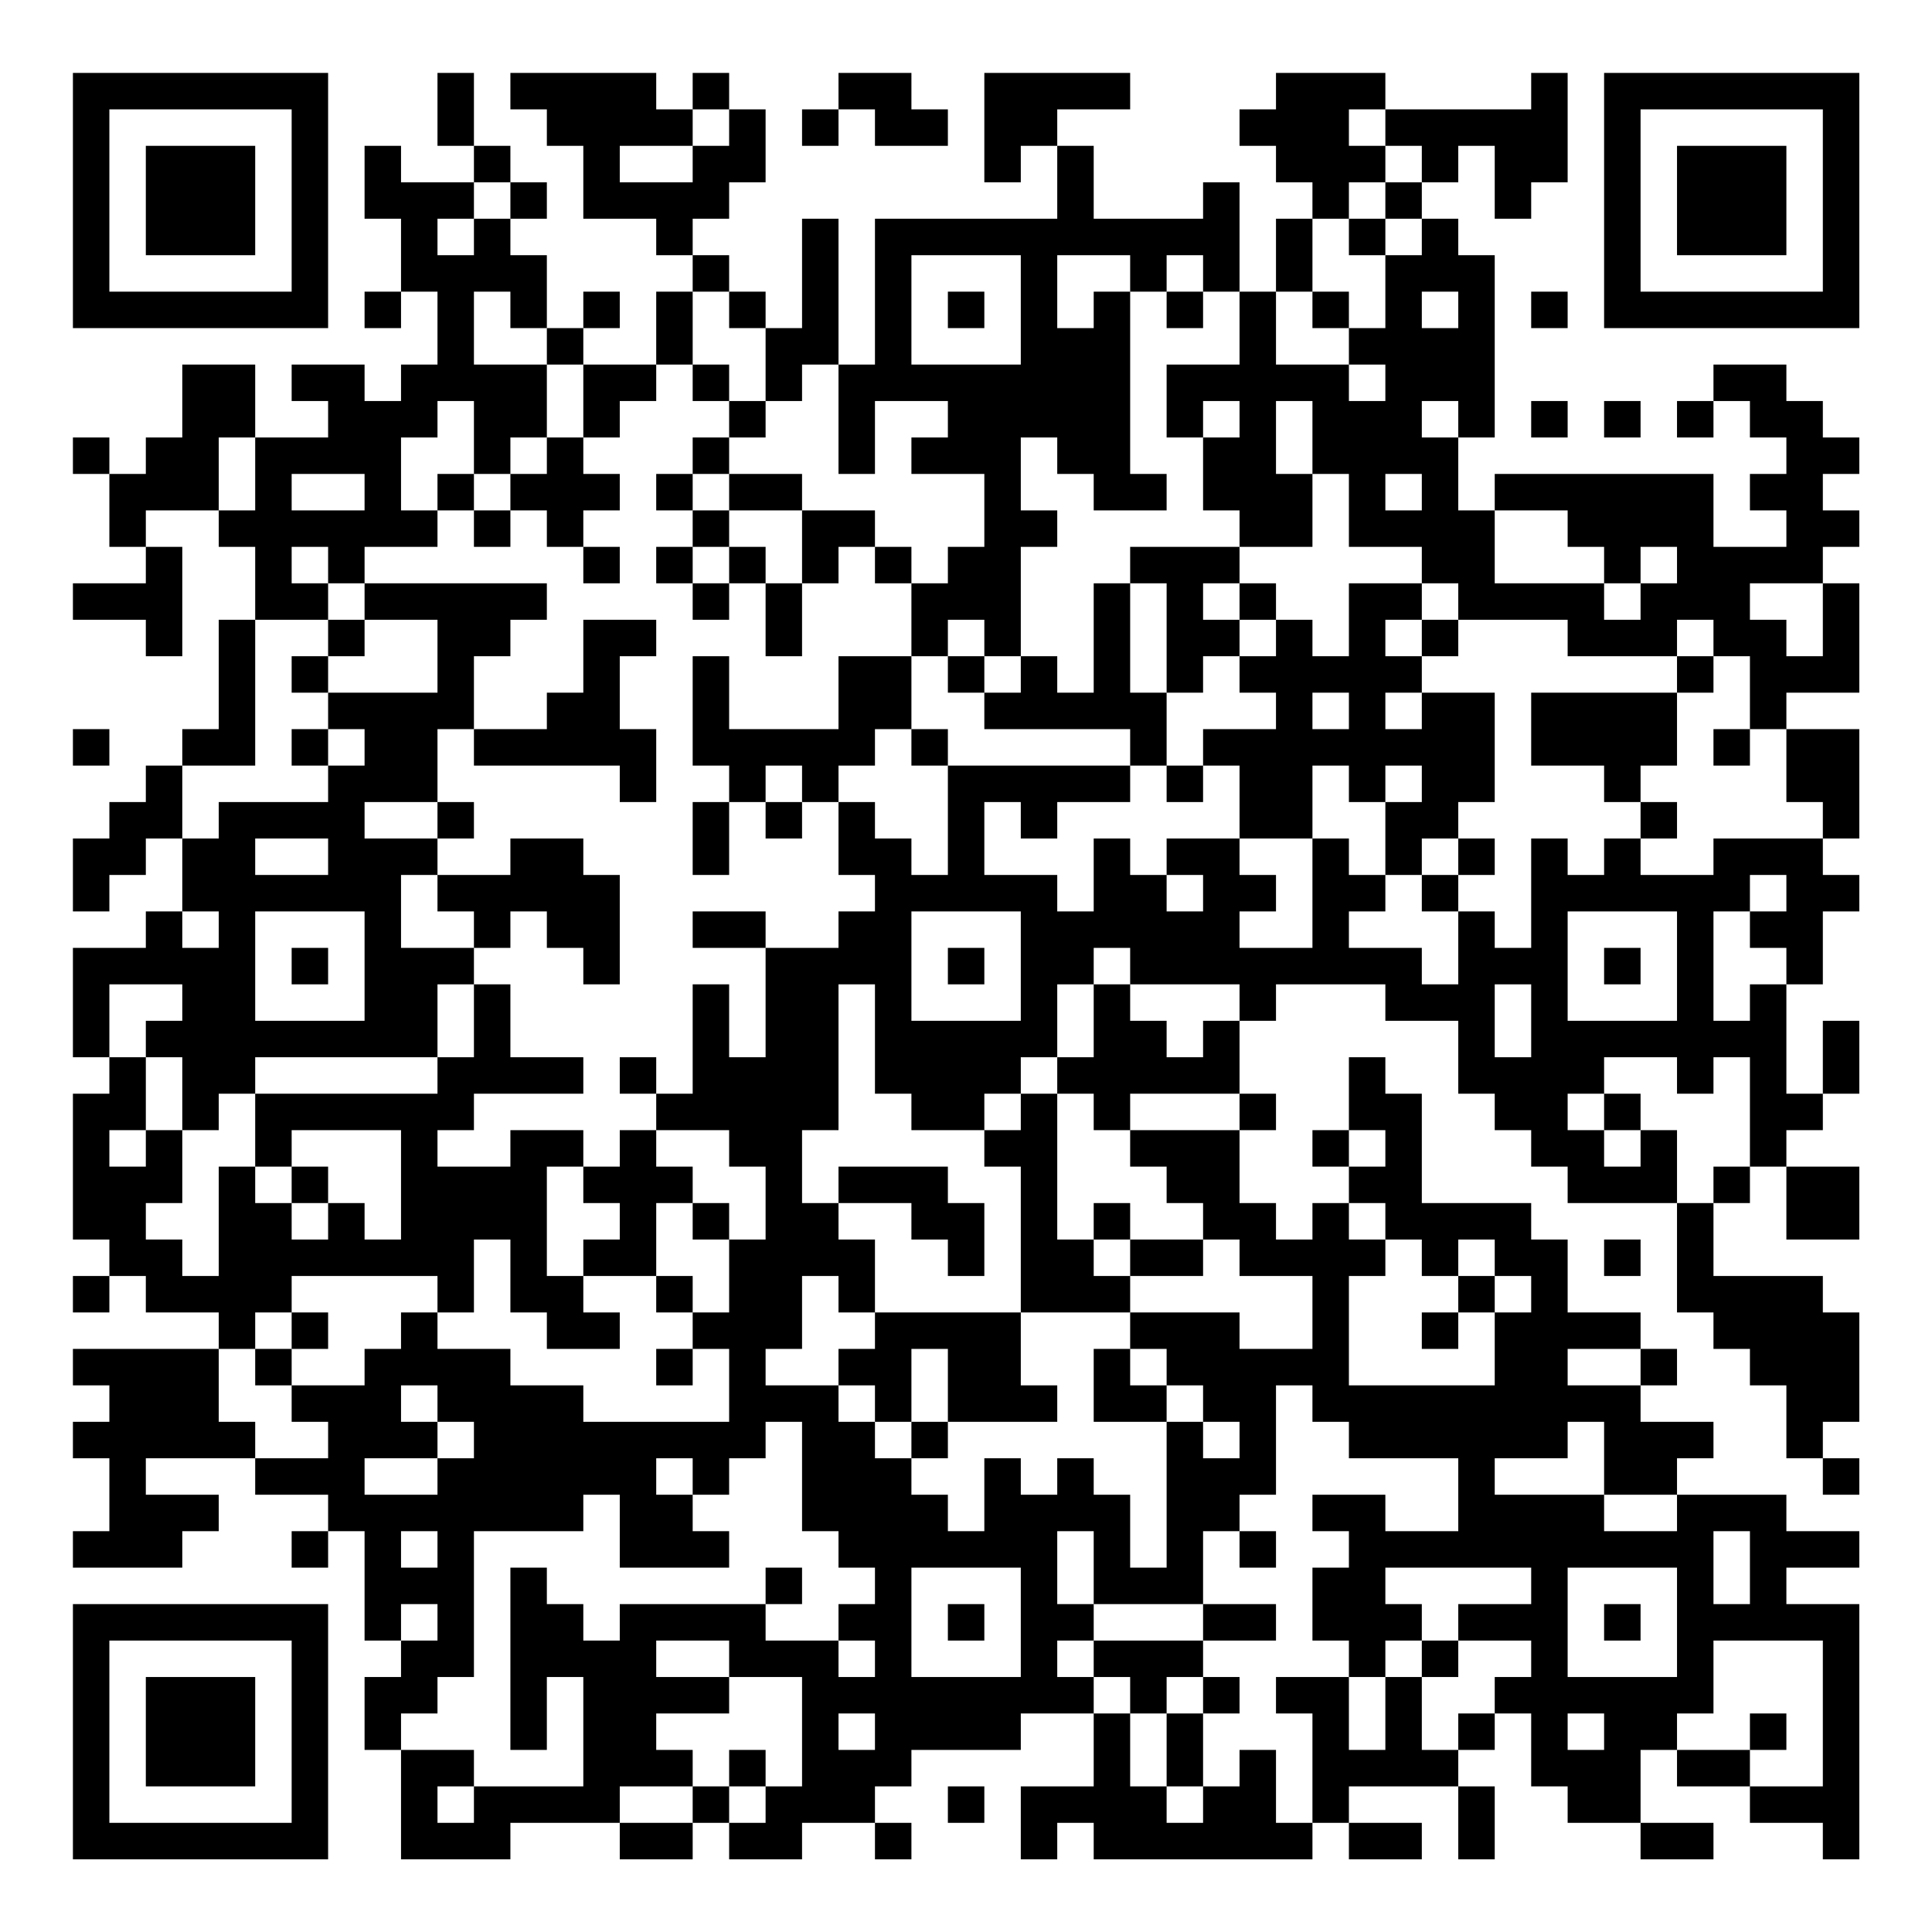 <?xml version="1.0" encoding="UTF-8"?>
<svg xmlns="http://www.w3.org/2000/svg" version="1.1" width="200" height="200" viewBox="0 0 200 200"><rect x="0" y="0" width="200" height="200" fill="#ffffff"/><g transform="scale(3.774)"><g transform="translate(2,2)"><path fill-rule="evenodd" d="M10 0L10 2L11 2L11 3L9 3L9 2L8 2L8 4L9 4L9 6L8 6L8 7L9 7L9 6L10 6L10 8L9 8L9 9L8 9L8 8L6 8L6 9L7 9L7 10L5 10L5 8L3 8L3 10L2 10L2 11L1 11L1 10L0 10L0 11L1 11L1 13L2 13L2 14L0 14L0 15L2 15L2 16L3 16L3 13L2 13L2 12L4 12L4 13L5 13L5 15L4 15L4 18L3 18L3 19L2 19L2 20L1 20L1 21L0 21L0 23L1 23L1 22L2 22L2 21L3 21L3 23L2 23L2 24L0 24L0 27L1 27L1 28L0 28L0 32L1 32L1 33L0 33L0 34L1 34L1 33L2 33L2 34L4 34L4 35L0 35L0 36L1 36L1 37L0 37L0 38L1 38L1 40L0 40L0 41L3 41L3 40L4 40L4 39L2 39L2 38L5 38L5 39L7 39L7 40L6 40L6 41L7 41L7 40L8 40L8 43L9 43L9 44L8 44L8 46L9 46L9 49L12 49L12 48L15 48L15 49L17 49L17 48L18 48L18 49L20 49L20 48L22 48L22 49L23 49L23 48L22 48L22 47L23 47L23 46L26 46L26 45L28 45L28 47L26 47L26 49L27 49L27 48L28 48L28 49L34 49L34 48L35 48L35 49L37 49L37 48L35 48L35 47L38 47L38 49L39 49L39 47L38 47L38 46L39 46L39 45L40 45L40 47L41 47L41 48L43 48L43 49L45 49L45 48L43 48L43 46L44 46L44 47L46 47L46 48L48 48L48 49L49 49L49 42L47 42L47 41L49 41L49 40L47 40L47 39L44 39L44 38L45 38L45 37L43 37L43 36L44 36L44 35L43 35L43 34L41 34L41 32L40 32L40 31L37 31L37 28L36 28L36 27L35 27L35 29L34 29L34 30L35 30L35 31L34 31L34 32L33 32L33 31L32 31L32 29L33 29L33 28L32 28L32 26L33 26L33 25L36 25L36 26L38 26L38 28L39 28L39 29L40 29L40 30L41 30L41 31L44 31L44 34L45 34L45 35L46 35L46 36L47 36L47 38L48 38L48 39L49 39L49 38L48 38L48 37L49 37L49 34L48 34L48 33L45 33L45 31L46 31L46 30L47 30L47 32L49 32L49 30L47 30L47 29L48 29L48 28L49 28L49 26L48 26L48 28L47 28L47 25L48 25L48 23L49 23L49 22L48 22L48 21L49 21L49 18L47 18L47 17L49 17L49 14L48 14L48 13L49 13L49 12L48 12L48 11L49 11L49 10L48 10L48 9L47 9L47 8L45 8L45 9L44 9L44 10L45 10L45 9L46 9L46 10L47 10L47 11L46 11L46 12L47 12L47 13L45 13L45 11L39 11L39 12L38 12L38 10L39 10L39 5L38 5L38 4L37 4L37 3L38 3L38 2L39 2L39 4L40 4L40 3L41 3L41 0L40 0L40 1L36 1L36 0L33 0L33 1L32 1L32 2L33 2L33 3L34 3L34 4L33 4L33 6L32 6L32 3L31 3L31 4L28 4L28 2L27 2L27 1L29 1L29 0L25 0L25 3L26 3L26 2L27 2L27 4L22 4L22 8L21 8L21 4L20 4L20 7L19 7L19 6L18 6L18 5L17 5L17 4L18 4L18 3L19 3L19 1L18 1L18 0L17 0L17 1L16 1L16 0L12 0L12 1L13 1L13 2L14 2L14 4L16 4L16 5L17 5L17 6L16 6L16 8L14 8L14 7L15 7L15 6L14 6L14 7L13 7L13 5L12 5L12 4L13 4L13 3L12 3L12 2L11 2L11 0ZM21 0L21 1L20 1L20 2L21 2L21 1L22 1L22 2L24 2L24 1L23 1L23 0ZM17 1L17 2L15 2L15 3L17 3L17 2L18 2L18 1ZM35 1L35 2L36 2L36 3L35 3L35 4L34 4L34 6L33 6L33 8L35 8L35 9L36 9L36 8L35 8L35 7L36 7L36 5L37 5L37 4L36 4L36 3L37 3L37 2L36 2L36 1ZM11 3L11 4L10 4L10 5L11 5L11 4L12 4L12 3ZM35 4L35 5L36 5L36 4ZM23 5L23 8L26 8L26 5ZM27 5L27 7L28 7L28 6L29 6L29 11L30 11L30 12L28 12L28 11L27 11L27 10L26 10L26 12L27 12L27 13L26 13L26 16L25 16L25 15L24 15L24 16L23 16L23 14L24 14L24 13L25 13L25 11L23 11L23 10L24 10L24 9L22 9L22 11L21 11L21 8L20 8L20 9L19 9L19 7L18 7L18 6L17 6L17 8L16 8L16 9L15 9L15 10L14 10L14 8L13 8L13 7L12 7L12 6L11 6L11 8L13 8L13 10L12 10L12 11L11 11L11 9L10 9L10 10L9 10L9 12L10 12L10 13L8 13L8 14L7 14L7 13L6 13L6 14L7 14L7 15L5 15L5 19L3 19L3 21L4 21L4 20L7 20L7 19L8 19L8 18L7 18L7 17L10 17L10 15L8 15L8 14L13 14L13 15L12 15L12 16L11 16L11 18L10 18L10 20L8 20L8 21L10 21L10 22L9 22L9 24L11 24L11 25L10 25L10 27L5 27L5 28L4 28L4 29L3 29L3 27L2 27L2 26L3 26L3 25L1 25L1 27L2 27L2 29L1 29L1 30L2 30L2 29L3 29L3 31L2 31L2 32L3 32L3 33L4 33L4 30L5 30L5 31L6 31L6 32L7 32L7 31L8 31L8 32L9 32L9 29L6 29L6 30L5 30L5 28L10 28L10 27L11 27L11 25L12 25L12 27L14 27L14 28L11 28L11 29L10 29L10 30L12 30L12 29L14 29L14 30L13 30L13 33L14 33L14 34L15 34L15 35L13 35L13 34L12 34L12 32L11 32L11 34L10 34L10 33L6 33L6 34L5 34L5 35L4 35L4 37L5 37L5 38L7 38L7 37L6 37L6 36L8 36L8 35L9 35L9 34L10 34L10 35L12 35L12 36L14 36L14 37L18 37L18 35L17 35L17 34L18 34L18 32L19 32L19 30L18 30L18 29L16 29L16 28L17 28L17 25L18 25L18 27L19 27L19 24L21 24L21 23L22 23L22 22L21 22L21 20L22 20L22 21L23 21L23 22L24 22L24 19L29 19L29 20L27 20L27 21L26 21L26 20L25 20L25 22L27 22L27 23L28 23L28 21L29 21L29 22L30 22L30 23L31 23L31 22L30 22L30 21L32 21L32 22L33 22L33 23L32 23L32 24L34 24L34 21L35 21L35 22L36 22L36 23L35 23L35 24L37 24L37 25L38 25L38 23L39 23L39 24L40 24L40 21L41 21L41 22L42 22L42 21L43 21L43 22L45 22L45 21L48 21L48 20L47 20L47 18L46 18L46 16L45 16L45 15L44 15L44 16L41 16L41 15L38 15L38 14L37 14L37 13L35 13L35 11L34 11L34 9L33 9L33 11L34 11L34 13L32 13L32 12L31 12L31 10L32 10L32 9L31 9L31 10L30 10L30 8L32 8L32 6L31 6L31 5L30 5L30 6L29 6L29 5ZM24 6L24 7L25 7L25 6ZM30 6L30 7L31 7L31 6ZM34 6L34 7L35 7L35 6ZM37 6L37 7L38 7L38 6ZM40 6L40 7L41 7L41 6ZM17 8L17 9L18 9L18 10L17 10L17 11L16 11L16 12L17 12L17 13L16 13L16 14L17 14L17 15L18 15L18 14L19 14L19 16L20 16L20 14L21 14L21 13L22 13L22 14L23 14L23 13L22 13L22 12L20 12L20 11L18 11L18 10L19 10L19 9L18 9L18 8ZM37 9L37 10L38 10L38 9ZM40 9L40 10L41 10L41 9ZM42 9L42 10L43 10L43 9ZM4 10L4 12L5 12L5 10ZM13 10L13 11L12 11L12 12L11 12L11 11L10 11L10 12L11 12L11 13L12 13L12 12L13 12L13 13L14 13L14 14L15 14L15 13L14 13L14 12L15 12L15 11L14 11L14 10ZM6 11L6 12L8 12L8 11ZM17 11L17 12L18 12L18 13L17 13L17 14L18 14L18 13L19 13L19 14L20 14L20 12L18 12L18 11ZM36 11L36 12L37 12L37 11ZM39 12L39 14L42 14L42 15L43 15L43 14L44 14L44 13L43 13L43 14L42 14L42 13L41 13L41 12ZM29 13L29 14L28 14L28 17L27 17L27 16L26 16L26 17L25 17L25 16L24 16L24 17L25 17L25 18L29 18L29 19L30 19L30 20L31 20L31 19L32 19L32 21L34 21L34 19L35 19L35 20L36 20L36 22L37 22L37 23L38 23L38 22L39 22L39 21L38 21L38 20L39 20L39 17L37 17L37 16L38 16L38 15L37 15L37 14L35 14L35 16L34 16L34 15L33 15L33 14L32 14L32 13ZM29 14L29 17L30 17L30 19L31 19L31 18L33 18L33 17L32 17L32 16L33 16L33 15L32 15L32 14L31 14L31 15L32 15L32 16L31 16L31 17L30 17L30 14ZM46 14L46 15L47 15L47 16L48 16L48 14ZM7 15L7 16L6 16L6 17L7 17L7 16L8 16L8 15ZM14 15L14 17L13 17L13 18L11 18L11 19L15 19L15 20L16 20L16 18L15 18L15 16L16 16L16 15ZM36 15L36 16L37 16L37 15ZM17 16L17 19L18 19L18 20L17 20L17 22L18 22L18 20L19 20L19 21L20 21L20 20L21 20L21 19L22 19L22 18L23 18L23 19L24 19L24 18L23 18L23 16L21 16L21 18L18 18L18 16ZM44 16L44 17L40 17L40 19L42 19L42 20L43 20L43 21L44 21L44 20L43 20L43 19L44 19L44 17L45 17L45 16ZM34 17L34 18L35 18L35 17ZM36 17L36 18L37 18L37 17ZM0 18L0 19L1 19L1 18ZM6 18L6 19L7 19L7 18ZM45 18L45 19L46 19L46 18ZM19 19L19 20L20 20L20 19ZM36 19L36 20L37 20L37 19ZM10 20L10 21L11 21L11 20ZM5 21L5 22L7 22L7 21ZM12 21L12 22L10 22L10 23L11 23L11 24L12 24L12 23L13 23L13 24L14 24L14 25L15 25L15 22L14 22L14 21ZM37 21L37 22L38 22L38 21ZM46 22L46 23L45 23L45 26L46 26L46 25L47 25L47 24L46 24L46 23L47 23L47 22ZM3 23L3 24L4 24L4 23ZM5 23L5 26L8 26L8 23ZM17 23L17 24L19 24L19 23ZM23 23L23 26L26 26L26 23ZM41 23L41 26L44 26L44 23ZM6 24L6 25L7 25L7 24ZM24 24L24 25L25 25L25 24ZM28 24L28 25L27 25L27 27L26 27L26 28L25 28L25 29L23 29L23 28L22 28L22 25L21 25L21 29L20 29L20 31L21 31L21 32L22 32L22 34L21 34L21 33L20 33L20 35L19 35L19 36L21 36L21 37L22 37L22 38L23 38L23 39L24 39L24 40L25 40L25 38L26 38L26 39L27 39L27 38L28 38L28 39L29 39L29 41L30 41L30 37L31 37L31 38L32 38L32 37L31 37L31 36L30 36L30 35L29 35L29 34L32 34L32 35L34 35L34 33L32 33L32 32L31 32L31 31L30 31L30 30L29 30L29 29L32 29L32 28L29 28L29 29L28 29L28 28L27 28L27 27L28 27L28 25L29 25L29 26L30 26L30 27L31 27L31 26L32 26L32 25L29 25L29 24ZM42 24L42 25L43 25L43 24ZM39 25L39 27L40 27L40 25ZM15 27L15 28L16 28L16 27ZM42 27L42 28L41 28L41 29L42 29L42 30L43 30L43 29L44 29L44 31L45 31L45 30L46 30L46 27L45 27L45 28L44 28L44 27ZM26 28L26 29L25 29L25 30L26 30L26 34L22 34L22 35L21 35L21 36L22 36L22 37L23 37L23 38L24 38L24 37L27 37L27 36L26 36L26 34L29 34L29 33L31 33L31 32L29 32L29 31L28 31L28 32L27 32L27 28ZM42 28L42 29L43 29L43 28ZM15 29L15 30L14 30L14 31L15 31L15 32L14 32L14 33L16 33L16 34L17 34L17 33L16 33L16 31L17 31L17 32L18 32L18 31L17 31L17 30L16 30L16 29ZM35 29L35 30L36 30L36 29ZM6 30L6 31L7 31L7 30ZM21 30L21 31L23 31L23 32L24 32L24 33L25 33L25 31L24 31L24 30ZM35 31L35 32L36 32L36 33L35 33L35 36L39 36L39 34L40 34L40 33L39 33L39 32L38 32L38 33L37 33L37 32L36 32L36 31ZM28 32L28 33L29 33L29 32ZM42 32L42 33L43 33L43 32ZM38 33L38 34L37 34L37 35L38 35L38 34L39 34L39 33ZM6 34L6 35L5 35L5 36L6 36L6 35L7 35L7 34ZM16 35L16 36L17 36L17 35ZM23 35L23 37L24 37L24 35ZM28 35L28 37L30 37L30 36L29 36L29 35ZM41 35L41 36L43 36L43 35ZM9 36L9 37L10 37L10 38L8 38L8 39L10 39L10 38L11 38L11 37L10 37L10 36ZM33 36L33 39L32 39L32 40L31 40L31 42L28 42L28 40L27 40L27 42L28 42L28 43L27 43L27 44L28 44L28 45L29 45L29 47L30 47L30 48L31 48L31 47L32 47L32 46L33 46L33 48L34 48L34 45L33 45L33 44L35 44L35 46L36 46L36 44L37 44L37 46L38 46L38 45L39 45L39 44L40 44L40 43L38 43L38 42L40 42L40 41L36 41L36 42L37 42L37 43L36 43L36 44L35 44L35 43L34 43L34 41L35 41L35 40L34 40L34 39L36 39L36 40L38 40L38 38L35 38L35 37L34 37L34 36ZM19 37L19 38L18 38L18 39L17 39L17 38L16 38L16 39L17 39L17 40L18 40L18 41L15 41L15 39L14 39L14 40L11 40L11 44L10 44L10 45L9 45L9 46L11 46L11 47L10 47L10 48L11 48L11 47L14 47L14 44L13 44L13 46L12 46L12 41L13 41L13 42L14 42L14 43L15 43L15 42L19 42L19 43L21 43L21 44L22 44L22 43L21 43L21 42L22 42L22 41L21 41L21 40L20 40L20 37ZM41 37L41 38L39 38L39 39L42 39L42 40L44 40L44 39L42 39L42 37ZM9 40L9 41L10 41L10 40ZM32 40L32 41L33 41L33 40ZM45 40L45 42L46 42L46 40ZM19 41L19 42L20 42L20 41ZM23 41L23 44L26 44L26 41ZM41 41L41 44L44 44L44 41ZM9 42L9 43L10 43L10 42ZM24 42L24 43L25 43L25 42ZM31 42L31 43L28 43L28 44L29 44L29 45L30 45L30 47L31 47L31 45L32 45L32 44L31 44L31 43L33 43L33 42ZM42 42L42 43L43 43L43 42ZM16 43L16 44L18 44L18 45L16 45L16 46L17 46L17 47L15 47L15 48L17 48L17 47L18 47L18 48L19 48L19 47L20 47L20 44L18 44L18 43ZM37 43L37 44L38 44L38 43ZM45 43L45 45L44 45L44 46L46 46L46 47L48 47L48 43ZM30 44L30 45L31 45L31 44ZM21 45L21 46L22 46L22 45ZM41 45L41 46L42 46L42 45ZM46 45L46 46L47 46L47 45ZM18 46L18 47L19 47L19 46ZM24 47L24 48L25 48L25 47ZM0 0L0 7L7 7L7 0ZM1 1L1 6L6 6L6 1ZM2 2L2 5L5 5L5 2ZM42 0L42 7L49 7L49 0ZM43 1L43 6L48 6L48 1ZM44 2L44 5L47 5L47 2ZM0 42L0 49L7 49L7 42ZM1 43L1 48L6 48L6 43ZM2 44L2 47L5 47L5 44Z" fill="#000000"/></g></g></svg>
